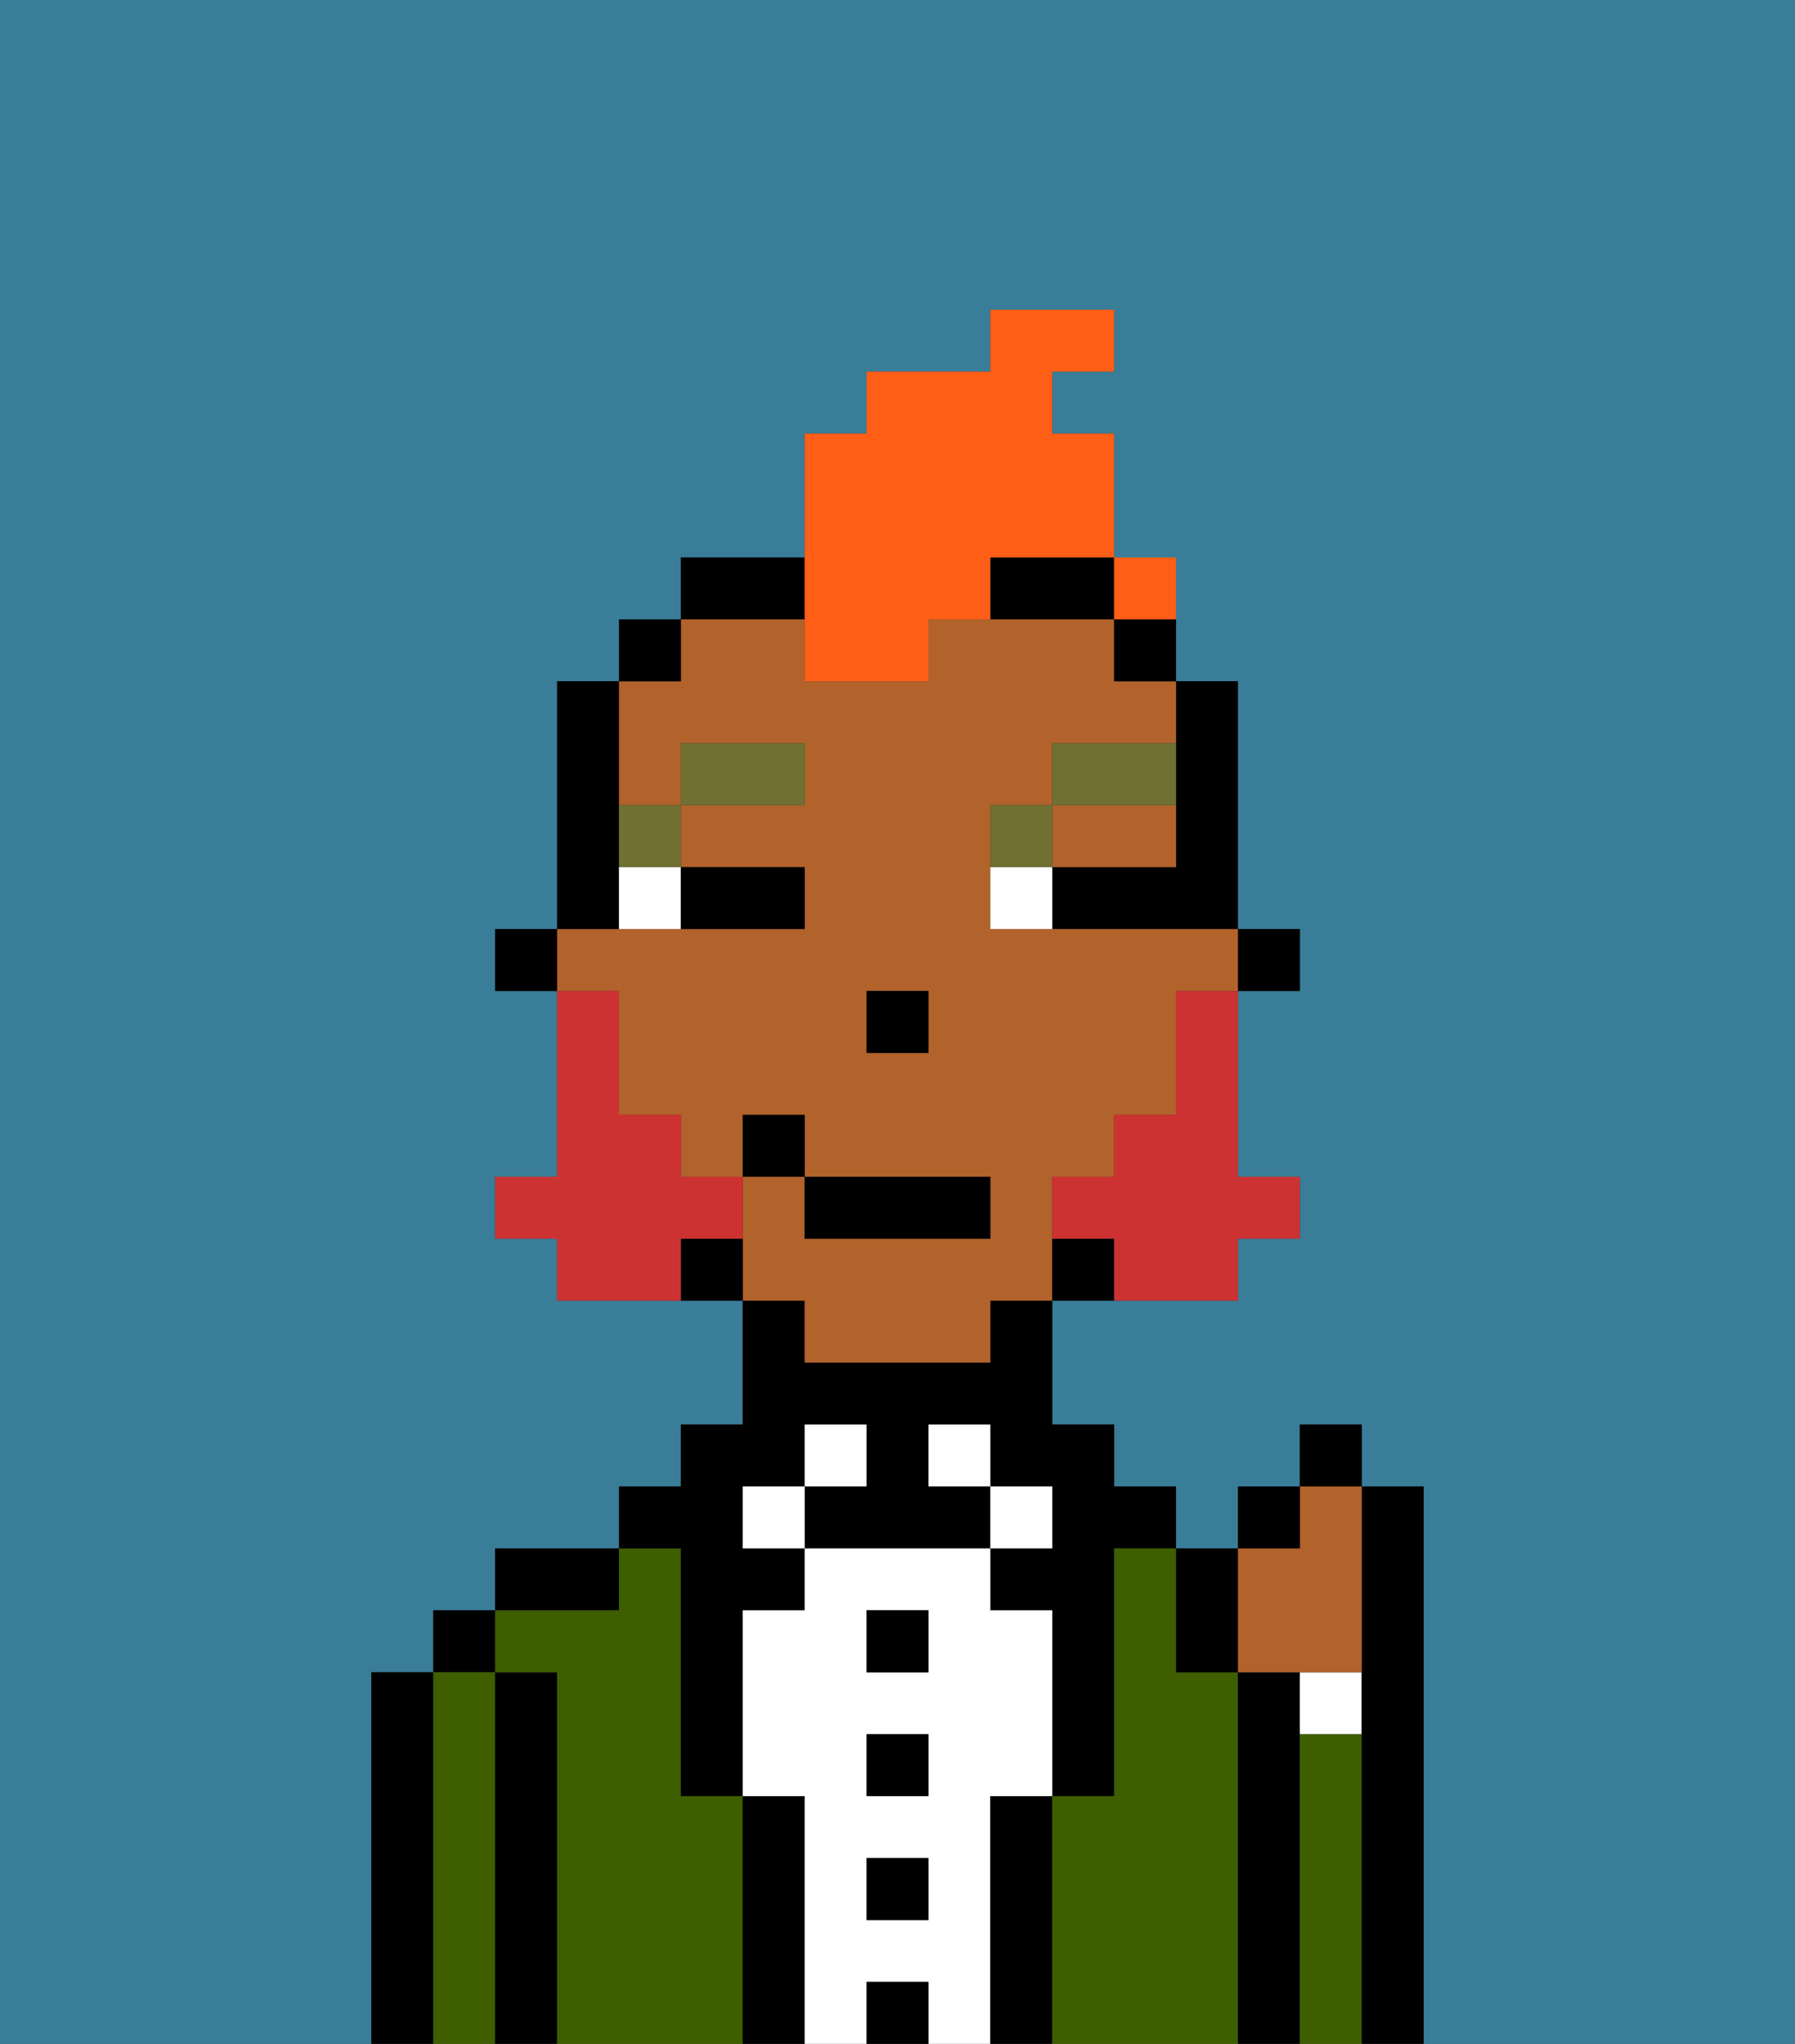 <svg xmlns="http://www.w3.org/2000/svg" viewBox="0 0 29 33"><rect x="0" y="0" width="29" height="33" fill="#333333" stroke="none"/><defs><style>polygon,rect,path{shape-rendering:crispedges;}.cb248-1{fill:#397d98;}.cb248-2{fill:#000000;}.cb248-3{fill:#3e5e00;}.cb248-4{fill:#ffffff;}.cb248-5{fill:#b2622b;}.cb248-6{fill:#6f7032;}.cb248-7{fill:#cc3232;}.cb248-8{fill:#ff5e17;}</style></defs><path class="cb248-1" d="M0,33H6V27H7V26H8V25h2V24h1V23h1V21H9V20H8V19H9V16H8V15H9V11h1V10h1V9h2V7h1V6h2V5h2V6H17V7h1v3h1v1h1v4h1v1H20v3h1v1H20v1H17v2h1v1h1v1h1V24h1V23h1v1h1v9h6V0H0Z"/><path class="cb248-2" d="M7,27H6v6H7V27Z"/><rect class="cb248-2" x="7" y="26" width="1" height="1"/><path class="cb248-3" d="M8,27H7v6H8V27Z"/><path class="cb248-2" d="M9,27H8v6H9V27Z"/><path class="cb248-2" d="M10,25H8v1h2Z"/><path class="cb248-3" d="M12,29H11V25H10v1H8v1H9v6h3V29Z"/><path class="cb248-2" d="M11,26v3h1V26h1V25H12V24h1V23h1v1H13v1h3V24H15V23h1v1h1v1H16v1h1v3h1V25h1V24H18V23H17V21H16v1H13V21H12v2H11v1H10v1h1Z"/><rect class="cb248-4" x="12" y="24" width="1" height="1"/><path class="cb248-2" d="M13,29H12v4h1V29Z"/><rect class="cb248-4" x="13" y="23" width="1" height="1"/><path class="cb248-4" d="M16,29h1V26H16V25H13v1H12v3h1v4h1V32h1v1h1V29Zm-1,2H14V30h1Zm0-2H14V28h1Zm0-2H14V26h1Z"/><rect class="cb248-2" x="14" y="26" width="1" height="1"/><rect class="cb248-2" x="14" y="28" width="1" height="1"/><rect class="cb248-2" x="14" y="30" width="1" height="1"/><rect class="cb248-2" x="14" y="32" width="1" height="1"/><rect class="cb248-4" x="15" y="23" width="1" height="1"/><rect class="cb248-4" x="16" y="24" width="1" height="1"/><path class="cb248-2" d="M17,29H16v4h1V29Z"/><path class="cb248-3" d="M20,27H19V25H18v4H17v4h3V27Z"/><path class="cb248-2" d="M21,28V27H20v6h1V28Z"/><path class="cb248-4" d="M21,28h1V27H21Z"/><path class="cb248-3" d="M22,28H21v5h1V28Z"/><path class="cb248-2" d="M23,24H22v9h1V24Z"/><rect class="cb248-2" x="20" y="15" width="1" height="1"/><path class="cb248-2" d="M19,13v1H17v1h3V11H19v2Z"/><path class="cb248-5" d="M13,22h3V21h1V19h1V18h1V16h1V15H16V13h1V12h2V11H18V10H15v1H13V10H11v1H10v2h1V12h2v1H11v1h2v1H9v1h1v2h1v1h1V18h1v1h3v1H13V19H12v2h1Zm2-5H14V16h1Z"/><path class="cb248-5" d="M18,14h1V13H17v1Z"/><rect class="cb248-2" x="18" y="10" width="1" height="1"/><path class="cb248-2" d="M17,20v1h1V20Z"/><path class="cb248-2" d="M13,9H11v1h2Z"/><path class="cb248-2" d="M16,10h2V9H16Z"/><path class="cb248-2" d="M11,20v1h1V20Z"/><rect class="cb248-2" x="10" y="10" width="1" height="1"/><path class="cb248-2" d="M10,14V11H9v4h1Z"/><rect class="cb248-2" x="8" y="15" width="1" height="1"/><rect class="cb248-2" x="14" y="16" width="1" height="1"/><path class="cb248-4" d="M10,15h1V14H10Z"/><path class="cb248-4" d="M16,14v1h1V14Z"/><path class="cb248-2" d="M12,15h1V14H11v1Z"/><path class="cb248-6" d="M11,14V13H10v1Z"/><rect class="cb248-6" x="11" y="12" width="2" height="1"/><path class="cb248-6" d="M17,13H16v1h1Z"/><path class="cb248-6" d="M19,12H17v1h2Z"/><path class="cb248-7" d="M19,17v1H18v1H17v1h1v1h2V20h1V19H20V16H19Z"/><path class="cb248-7" d="M12,20V19H11V18H10V16H9v3H8v1H9v1h2V20Z"/><rect class="cb248-2" x="13" y="19" width="3" height="1"/><rect class="cb248-2" x="12" y="18" width="1" height="1"/><path class="cb248-5" d="M21,27h1V24H21v1H20v2Z"/><path class="cb248-2" d="M20,27V25H19v2Z"/><rect class="cb248-2" x="20" y="24" width="1" height="1"/><rect class="cb248-2" x="21" y="23" width="1" height="1"/><path class="cb248-8" d="M13,11h2V10h1V9h2V7H17V6h1V5H16V6H14V7H13v4Z"/><rect class="cb248-8" x="18" y="9" width="1" height="1"></rect></svg>